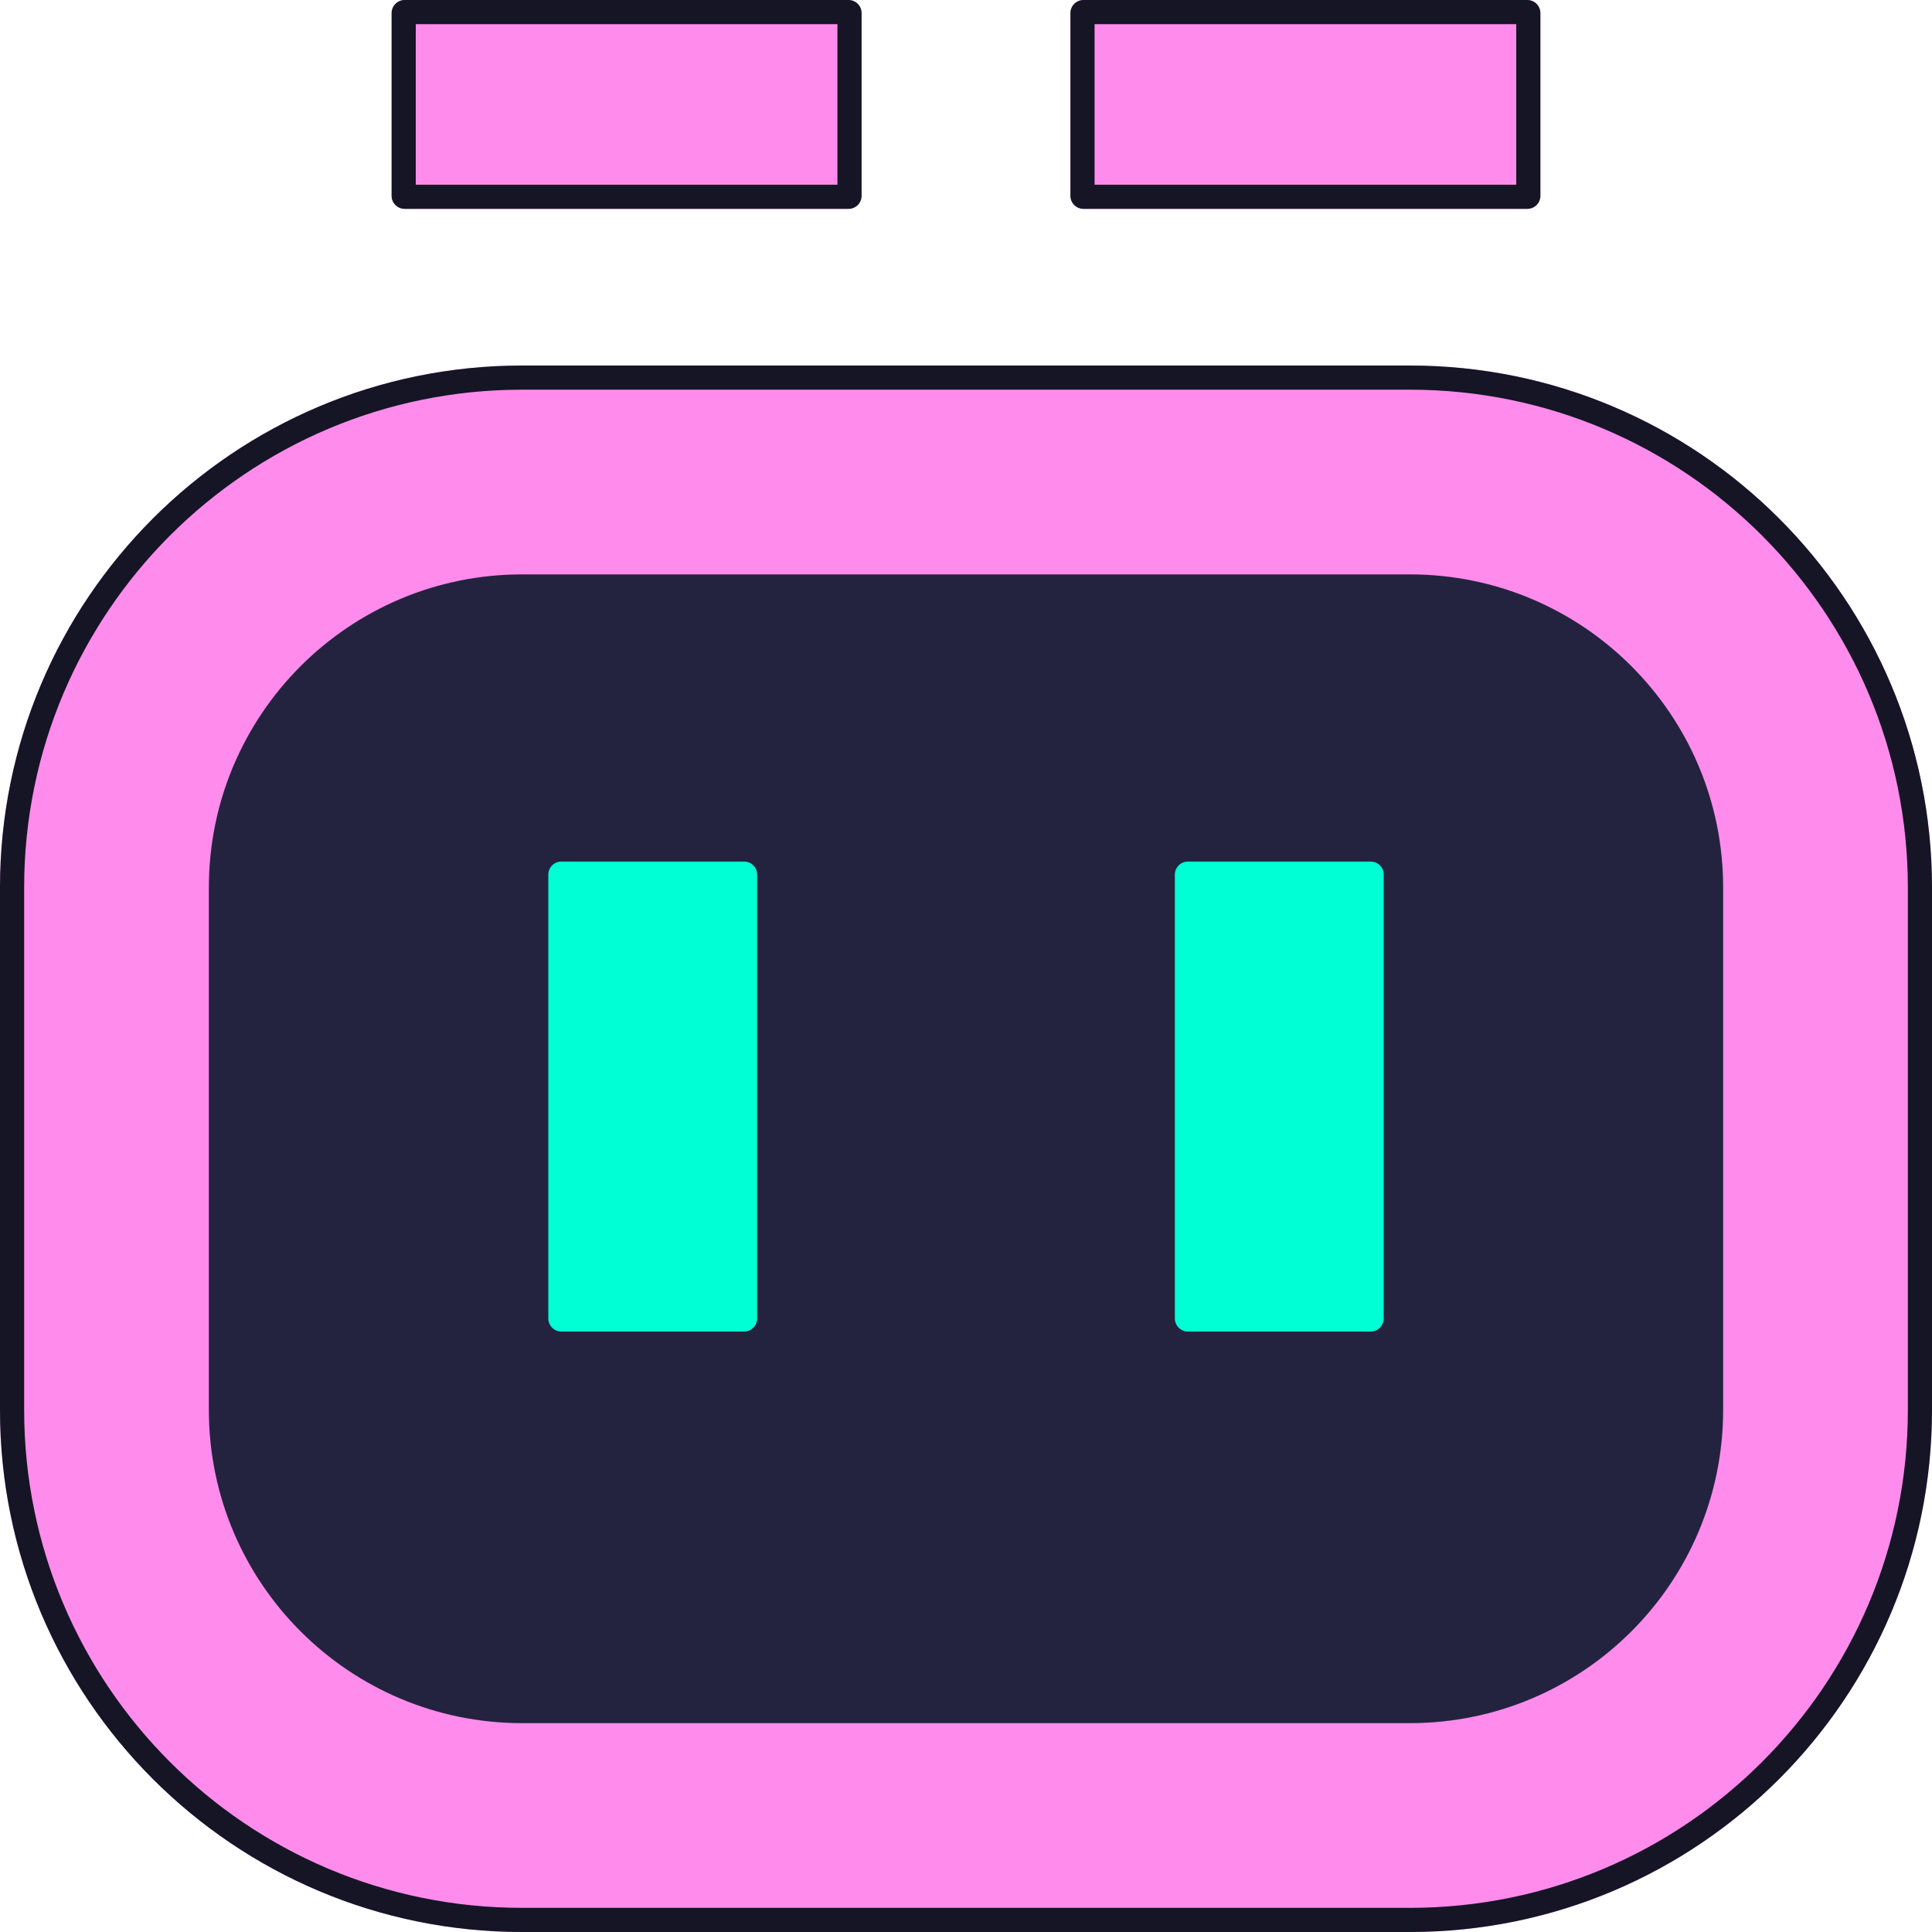 <svg width="20" height="20" viewBox="0 0 20 20" fill="none" xmlns="http://www.w3.org/2000/svg">
<path d="M11.081 0.135C11.081 0.061 11.142 0 11.216 0H15.811C15.885 0 15.946 0.061 15.946 0.135V2.027C15.946 2.102 15.885 2.162 15.811 2.162H11.216C11.142 2.162 11.081 2.102 11.081 2.027V0.135Z" fill="#FF8CEC"/>
<path d="M5.405 3.784C2.42 3.784 0 6.204 0 9.189V14.595C0 17.58 2.42 20 5.405 20H14.595C17.58 20 20 17.58 20 14.595V9.189C20 6.204 17.58 3.784 14.595 3.784H5.405Z" fill="#FF8CEC"/>
<path d="M4.189 0C4.115 0 4.054 0.061 4.054 0.135V2.027C4.054 2.102 4.115 2.162 4.189 2.162H8.784C8.858 2.162 8.919 2.102 8.919 2.027V0.135C8.919 0.061 8.858 0 8.784 0H4.189Z" fill="#FF8CEC"/>
<path fill-rule="evenodd" clip-rule="evenodd" d="M11.331 0.25V1.912H15.696V0.25H11.331ZM5.405 4.034C2.558 4.034 0.25 6.342 0.25 9.189V14.595C0.25 17.442 2.558 19.75 5.405 19.75H14.595C17.442 19.75 19.75 17.442 19.75 14.595V9.189C19.75 6.342 17.442 4.034 14.595 4.034H5.405ZM4.304 0.25V1.912H8.669V0.25H4.304ZM11.081 0.135C11.081 0.061 11.142 0 11.216 0H15.811C15.885 0 15.946 0.061 15.946 0.135V2.027C15.946 2.102 15.885 2.162 15.811 2.162H11.216C11.142 2.162 11.081 2.102 11.081 2.027V0.135ZM5.405 3.784C2.42 3.784 0 6.204 0 9.189V14.595C0 17.58 2.42 20 5.405 20H14.595C17.58 20 20 17.58 20 14.595V9.189C20 6.204 17.58 3.784 14.595 3.784H5.405ZM4.054 0.135C4.054 0.061 4.115 0 4.189 0H8.784C8.858 0 8.919 0.061 8.919 0.135V2.027C8.919 2.102 8.858 2.162 8.784 2.162H4.189C4.115 2.162 4.054 2.102 4.054 2.027V0.135Z" fill="#151526"/>
<path d="M5.405 5.946H14.595C16.386 5.946 17.838 7.398 17.838 9.189V14.595C17.838 16.386 16.386 17.838 14.595 17.838H5.405C3.614 17.838 2.162 16.386 2.162 14.595V9.189C2.162 7.398 3.614 5.946 5.405 5.946Z" fill="#232340"/>
<path d="M5.811 8.919C5.736 8.919 5.676 8.979 5.676 9.054V13.649C5.676 13.723 5.736 13.784 5.811 13.784H7.703C7.777 13.784 7.838 13.723 7.838 13.649V9.054C7.838 8.979 7.777 8.919 7.703 8.919H5.811Z" fill="#00FFD4"/>
<path d="M12.297 8.919C12.223 8.919 12.162 8.979 12.162 9.054V13.649C12.162 13.723 12.223 13.784 12.297 13.784H14.189C14.264 13.784 14.324 13.723 14.324 13.649V9.054C14.324 8.979 14.264 8.919 14.189 8.919H12.297Z" fill="#00FFD4"/>
</svg>
